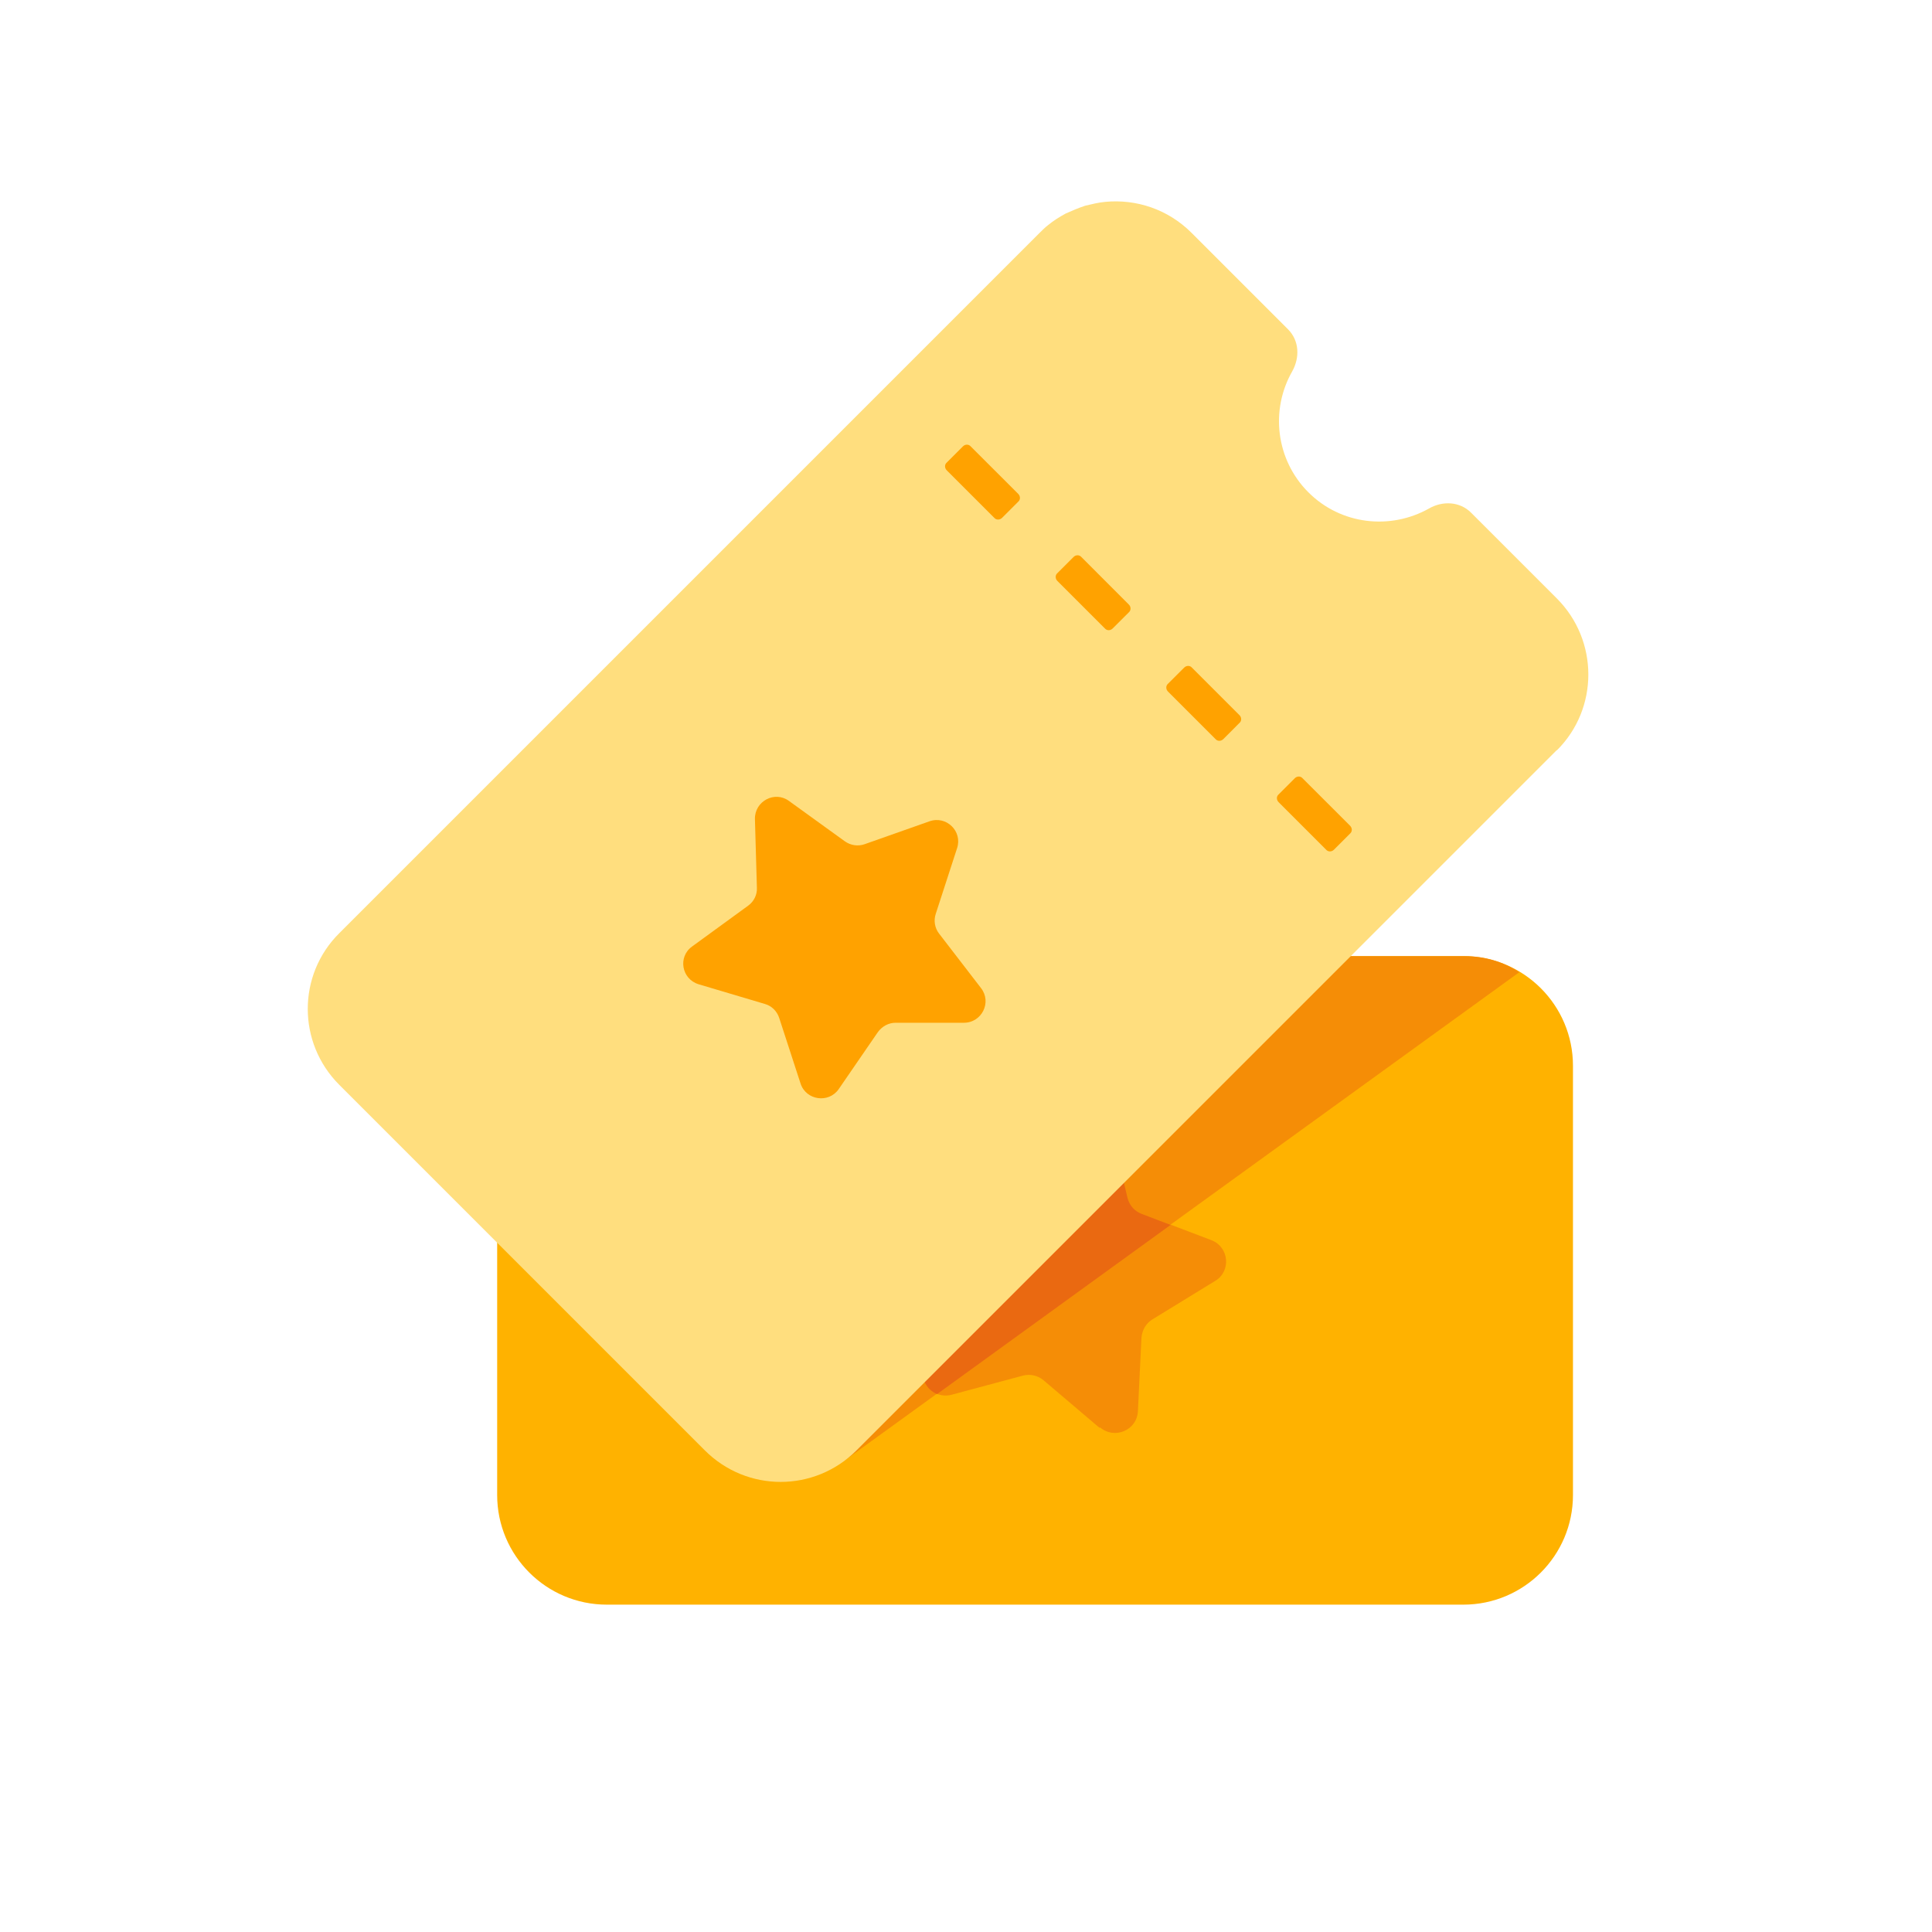 <svg width="48" height="48" viewBox="0 0 48 48" fill="none" xmlns="http://www.w3.org/2000/svg">
<path d="M39.08 37.143V26.479C39.08 24.975 37.86 23.755 36.356 23.755H15.076C13.572 23.755 12.352 24.975 12.352 26.479V37.143C12.352 38.648 13.572 39.867 15.076 39.867H36.356C37.86 39.867 39.08 38.648 39.08 37.143Z" fill="#FFB200"/>
<path d="M37.754 24.149L21.055 36.235C20.87 36.364 20.613 36.299 20.516 36.098L14.81 23.763L36.388 23.755C36.886 23.755 37.344 23.892 37.738 24.149H37.754Z" fill="#F58D06"/>
<path d="M27.315 35.472L25.924 34.29C25.78 34.17 25.587 34.13 25.41 34.178L23.642 34.652C23.184 34.773 22.79 34.322 22.967 33.889L23.658 32.201C23.731 32.024 23.715 31.831 23.61 31.671L22.614 30.136C22.356 29.742 22.662 29.22 23.136 29.26L24.96 29.396C25.145 29.412 25.33 29.332 25.45 29.187L26.599 27.765C26.897 27.395 27.483 27.532 27.596 27.99L28.03 29.766C28.078 29.951 28.207 30.095 28.384 30.16L30.095 30.811C30.537 30.979 30.593 31.582 30.192 31.823L28.633 32.779C28.472 32.876 28.375 33.045 28.359 33.238L28.271 35.062C28.247 35.536 27.692 35.769 27.331 35.464L27.315 35.472Z" fill="#F58D06"/>
<path d="M29.083 30.433L23.281 34.636C23.007 34.523 22.839 34.202 22.967 33.889L23.658 32.201C23.731 32.024 23.715 31.831 23.61 31.671L22.614 30.144C22.356 29.742 22.662 29.227 23.136 29.26L24.952 29.396C25.145 29.412 25.322 29.332 25.442 29.187L26.591 27.765C26.889 27.395 27.475 27.532 27.588 27.99L28.014 29.766C28.062 29.951 28.191 30.095 28.367 30.16L29.083 30.433Z" fill="#EA6911"/>
<path d="M38.678 18.636L21.28 36.034C20.235 37.079 18.556 37.079 17.511 36.034L8.43 26.953C7.385 25.909 7.385 24.221 8.43 23.184L25.828 5.786C25.901 5.714 25.957 5.657 26.029 5.601C26.174 5.481 26.319 5.392 26.479 5.304C26.64 5.232 26.793 5.167 26.961 5.111C27.13 5.071 27.291 5.031 27.46 5.015C28.231 4.942 29.019 5.199 29.605 5.786L32 8.181C32.281 8.462 32.297 8.88 32.105 9.226C31.558 10.182 31.695 11.419 32.506 12.231C33.318 13.043 34.547 13.171 35.504 12.633C35.841 12.44 36.267 12.456 36.548 12.737L38.678 14.867C39.723 15.912 39.723 17.607 38.678 18.644V18.636Z" fill="#FFDE7E"/>
<path d="M23.964 25.41H22.252C22.075 25.41 21.915 25.499 21.81 25.643L20.838 27.058C20.589 27.419 20.026 27.339 19.89 26.921L19.359 25.29C19.303 25.121 19.174 24.992 19.006 24.944L17.358 24.454C16.932 24.325 16.836 23.771 17.197 23.514L18.588 22.501C18.732 22.397 18.813 22.228 18.805 22.059L18.756 20.348C18.748 19.905 19.247 19.64 19.6 19.898L20.99 20.902C21.135 21.006 21.32 21.031 21.481 20.974L23.096 20.404C23.514 20.259 23.916 20.653 23.779 21.071L23.249 22.702C23.192 22.871 23.224 23.056 23.329 23.192L24.374 24.55C24.647 24.904 24.39 25.41 23.948 25.41H23.964Z" fill="#FFA200"/>
<path d="M32.948 21.111L31.767 19.93C31.71 19.873 31.71 19.785 31.767 19.737L32.169 19.335C32.225 19.279 32.313 19.279 32.361 19.335L33.543 20.516C33.599 20.573 33.599 20.661 33.543 20.709L33.141 21.111C33.085 21.167 32.996 21.167 32.948 21.111ZM30.2 18.363L29.018 17.181C28.962 17.125 28.962 17.037 29.018 16.988L29.42 16.587C29.477 16.53 29.565 16.53 29.613 16.587L30.794 17.768C30.851 17.824 30.851 17.913 30.794 17.961L30.393 18.363C30.336 18.419 30.248 18.419 30.2 18.363ZM27.451 15.614L26.27 14.433C26.214 14.377 26.214 14.288 26.27 14.24L26.672 13.838C26.728 13.782 26.817 13.782 26.865 13.838L28.046 15.02C28.102 15.076 28.102 15.164 28.046 15.213L27.644 15.614C27.588 15.671 27.5 15.671 27.451 15.614ZM24.703 12.866L23.522 11.685C23.465 11.628 23.465 11.54 23.522 11.492L23.924 11.09C23.98 11.034 24.068 11.034 24.116 11.09L25.298 12.271C25.354 12.328 25.354 12.416 25.298 12.464L24.896 12.866C24.84 12.922 24.751 12.922 24.703 12.866Z" fill="#FFA200"/>
</svg>

